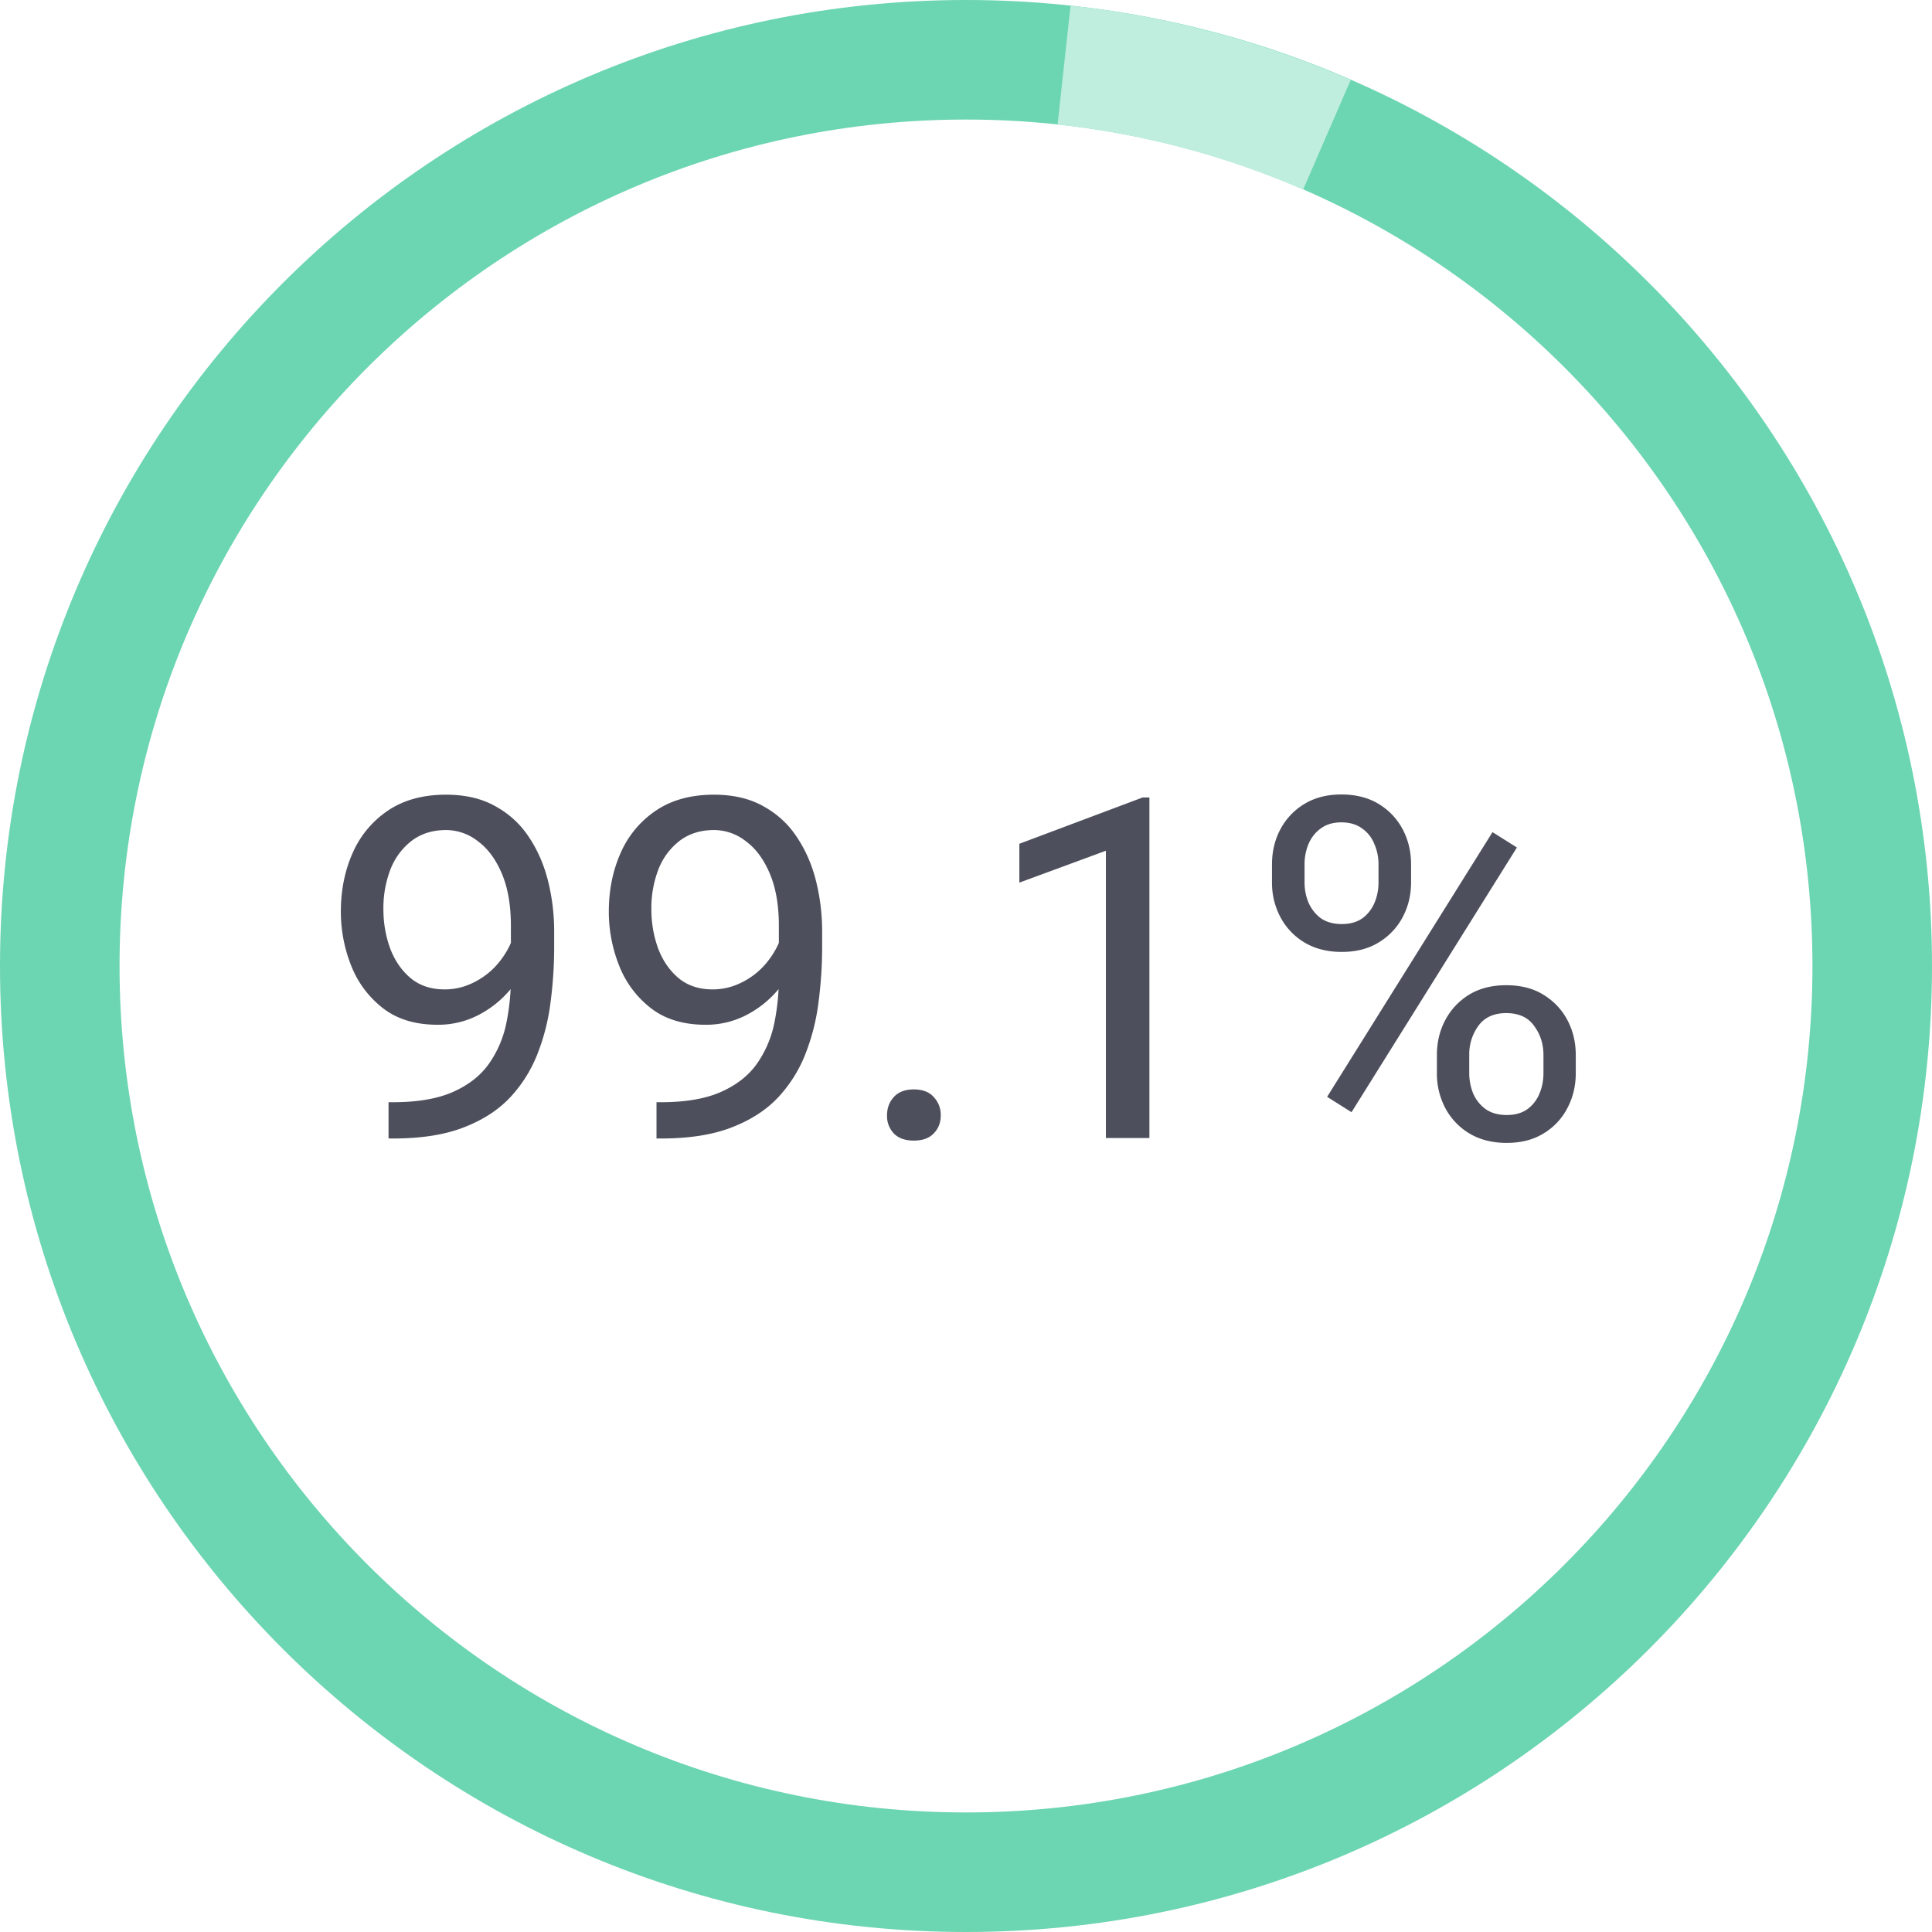 <svg width="73" height="73" viewBox="0 0 73 73" fill="none" xmlns="http://www.w3.org/2000/svg"><path d="M73 36.5C73 56.658 56.658 73 36.5 73S0 56.658 0 36.5 16.342 0 36.5 0 73 16.342 73 36.5zm-68.483 0c0 17.664 14.32 31.983 31.983 31.983 17.664 0 31.983-14.32 31.983-31.983 0-17.664-14.32-31.983-31.983-31.983-17.664 0-31.983 14.32-31.983 31.983z" fill="#6CD5B1"/><path d="M51.036 3.02A36.5 36.5 0 0040.45.213l-.489 4.49a31.983 31.983 0 019.277 2.459l1.8-4.144z" fill="#BFEEDE"/><path d="M14.848 41.647c.937 0 1.699-.132 2.285-.396.586-.264 1.034-.618 1.345-1.063a4.06 4.06 0 00.65-1.512c.117-.563.176-1.14.176-1.732v-1.96c0-.779-.114-1.438-.343-1.977-.229-.54-.53-.947-.905-1.222a1.945 1.945 0 00-1.204-.422c-.498 0-.926.132-1.284.396a2.509 2.509 0 00-.808 1.072 4.059 4.059 0 00-.273 1.53c0 .503.082.987.246 1.45.17.462.425.84.765 1.133.346.293.78.44 1.3.44a2.39 2.39 0 001.012-.22c.322-.146.606-.343.852-.589a3.2 3.2 0 00.598-.852c.152-.323.24-.657.263-1.002h.783c0 .486-.097.967-.29 1.441a4.383 4.383 0 01-.791 1.292 3.9 3.9 0 01-1.196.923 3.294 3.294 0 01-1.494.343c-.844 0-1.535-.211-2.074-.633a3.765 3.765 0 01-1.195-1.609 5.506 5.506 0 01-.387-2.03c0-.814.15-1.555.448-2.223a3.716 3.716 0 011.336-1.6c.592-.398 1.321-.598 2.189-.598.732 0 1.356.147 1.872.44.521.287.943.677 1.265 1.169.328.492.569 1.046.721 1.66a7.87 7.87 0 01.229 1.9v.606c0 .668-.044 1.345-.132 2.03a8.06 8.06 0 01-.484 1.951 5.153 5.153 0 01-1.028 1.661c-.451.487-1.04.87-1.767 1.152-.72.281-1.614.422-2.68.422h-.167v-1.371h.167zm10.125 0c.937 0 1.699-.132 2.285-.396.586-.264 1.034-.618 1.345-1.063a4.06 4.06 0 00.65-1.512c.117-.563.176-1.14.176-1.732v-1.96c0-.779-.114-1.438-.343-1.977-.229-.54-.53-.947-.905-1.222a1.945 1.945 0 00-1.204-.422c-.498 0-.926.132-1.284.396a2.509 2.509 0 00-.808 1.072 4.059 4.059 0 00-.273 1.53c0 .503.082.987.246 1.45.17.462.425.84.765 1.133.346.293.78.44 1.3.44a2.39 2.39 0 001.012-.22c.322-.146.606-.343.852-.589a3.2 3.2 0 00.598-.852c.152-.323.24-.657.263-1.002h.783c0 .486-.097.967-.29 1.441a4.383 4.383 0 01-.791 1.292 3.9 3.9 0 01-1.196.923 3.294 3.294 0 01-1.494.343c-.844 0-1.535-.211-2.074-.633a3.765 3.765 0 01-1.195-1.609 5.506 5.506 0 01-.387-2.03c0-.814.15-1.555.448-2.223a3.716 3.716 0 011.336-1.6c.592-.398 1.321-.598 2.189-.598.732 0 1.356.147 1.872.44.521.287.943.677 1.265 1.169.328.492.569 1.046.721 1.66a7.87 7.87 0 01.229 1.9v.606c0 .668-.044 1.345-.132 2.03a8.06 8.06 0 01-.484 1.951 5.153 5.153 0 01-1.028 1.661c-.451.487-1.04.87-1.767 1.152-.72.281-1.614.422-2.68.422h-.167v-1.371h.167zm8.543.5c0-.275.085-.506.255-.694.175-.193.427-.29.755-.29.334 0 .586.097.756.29a.977.977 0 01.264.694c0 .27-.088.496-.264.677-.17.182-.422.273-.756.273-.328 0-.58-.091-.756-.273a.953.953 0 01-.254-.676zM43.43 43h-1.644V32.145l-3.27 1.205v-1.468l4.659-1.75h.255V43zm4.632-10.336c0-.486.105-.929.316-1.327a2.45 2.45 0 01.905-.958c.393-.24.859-.36 1.398-.36.55 0 1.022.12 1.415.36.392.24.694.56.905.958.21.398.316.84.316 1.327v.677c0 .474-.105.911-.316 1.31a2.452 2.452 0 01-.905.957c-.387.24-.853.36-1.398.36-.545 0-1.016-.12-1.415-.36a2.452 2.452 0 01-.905-.958 2.756 2.756 0 01-.316-1.31v-.676zm1.23.677c0 .27.05.524.15.764.105.24.26.437.465.59.211.146.475.22.791.22.317 0 .577-.074.782-.22.206-.153.358-.35.458-.59.1-.24.149-.495.149-.764v-.677c0-.275-.053-.533-.158-.773a1.288 1.288 0 00-.466-.59c-.205-.152-.466-.228-.782-.228-.31 0-.569.076-.774.229-.205.146-.36.343-.466.589a2 2 0 00-.149.773v.677zm5.001 6.521c0-.48.105-.92.316-1.318.211-.398.51-.718.897-.958.392-.24.861-.36 1.406-.36.55 0 1.02.12 1.406.36.393.24.695.56.906.958.21.398.316.838.316 1.318v.686c0 .48-.105.92-.316 1.318a2.387 2.387 0 01-.897.958c-.387.24-.852.36-1.397.36s-1.017-.12-1.415-.36a2.451 2.451 0 01-.906-.958 2.773 2.773 0 01-.316-1.318v-.686zm1.222.686c0 .27.05.527.15.773.105.24.263.437.474.59.21.146.474.219.79.219.317 0 .578-.073.783-.22.205-.152.357-.348.457-.589.1-.24.15-.498.15-.773v-.686c0-.416-.118-.782-.352-1.098-.229-.323-.58-.484-1.055-.484-.469 0-.82.161-1.055.484a1.828 1.828 0 00-.342 1.098v.686zm-4.448 1.476l-.922-.58 6.249-10.002.922.58-6.249 10.002z" fill="#4D4F5C"/></svg>